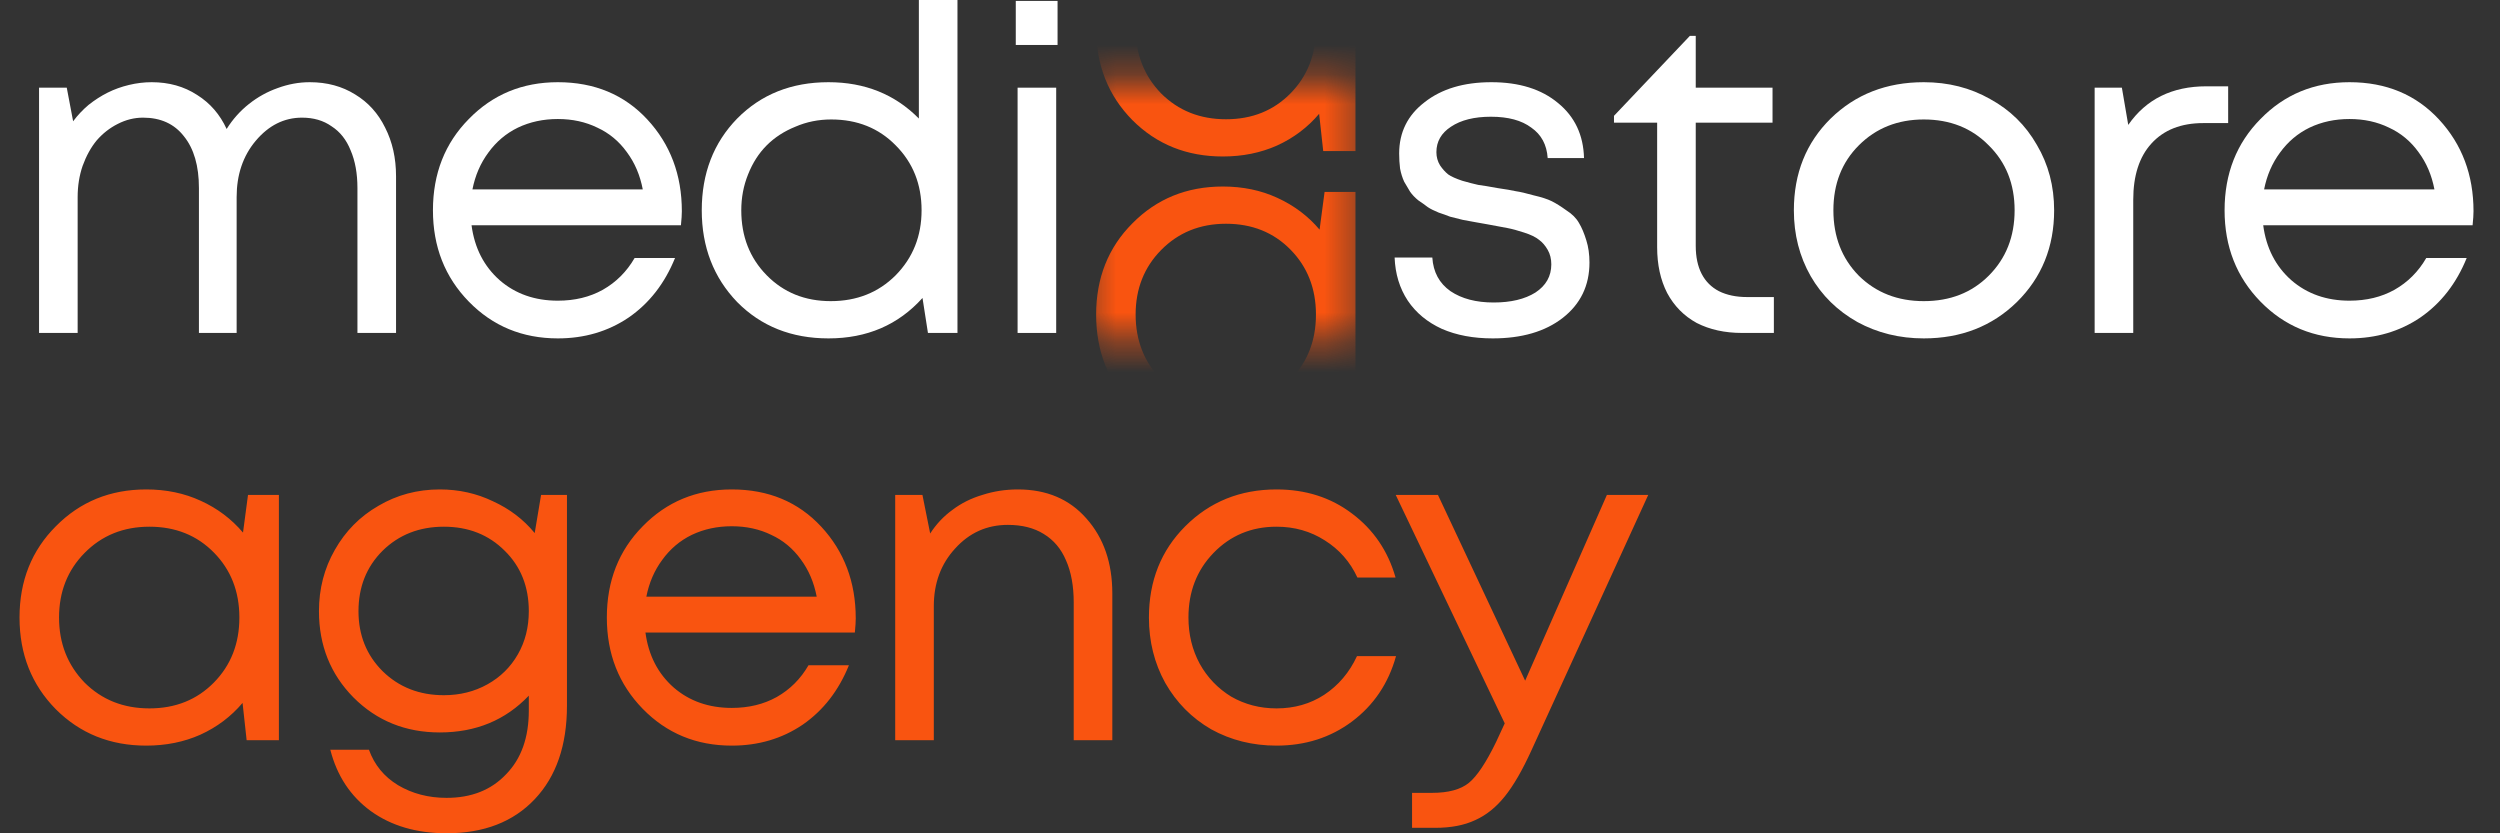 <svg width="84" height="28" viewBox="0 0 84 28" fill="none" xmlns="http://www.w3.org/2000/svg">
<rect x="0" y="0" width="84" height="28" fill="#333333" stroke="none"/>
<path d="M10.408 2.762C10.988 2.762 11.496 2.9 11.934 3.174C12.371 3.439 12.707 3.81 12.941 4.289C13.185 4.767 13.307 5.311 13.307 5.922V11.187H12.01V6.318C12.01 5.83 11.934 5.408 11.781 5.052C11.639 4.696 11.425 4.426 11.14 4.243C10.866 4.049 10.535 3.953 10.148 3.953C9.548 3.953 9.029 4.212 8.592 4.731C8.164 5.24 7.951 5.871 7.951 6.624V11.187H6.684V6.318C6.684 5.576 6.516 4.996 6.18 4.579C5.855 4.161 5.397 3.953 4.807 3.953C4.512 3.953 4.227 4.024 3.952 4.166C3.688 4.299 3.454 4.482 3.25 4.716C3.057 4.95 2.899 5.235 2.777 5.571C2.665 5.896 2.609 6.247 2.609 6.624V11.187H1.312V2.946H2.243L2.457 4.075C2.609 3.871 2.782 3.688 2.975 3.525C3.179 3.363 3.393 3.225 3.616 3.113C3.84 3.001 4.079 2.915 4.334 2.854C4.588 2.793 4.842 2.762 5.097 2.762C5.677 2.762 6.185 2.905 6.623 3.19C7.06 3.464 7.391 3.846 7.615 4.334C7.818 4.009 8.068 3.729 8.363 3.495C8.658 3.261 8.978 3.083 9.324 2.961C9.68 2.829 10.041 2.762 10.408 2.762Z" fill="white"/>
<path d="M22.91 7.097C22.91 7.209 22.9 7.366 22.879 7.57H15.844C15.945 8.333 16.261 8.948 16.79 9.416C17.319 9.874 17.97 10.103 18.743 10.103C19.313 10.103 19.817 9.981 20.254 9.737C20.702 9.483 21.058 9.127 21.323 8.669H22.681C22.335 9.523 21.816 10.19 21.124 10.668C20.432 11.136 19.639 11.37 18.743 11.37C17.553 11.37 16.556 10.958 15.752 10.134C14.948 9.31 14.547 8.287 14.547 7.066C14.547 5.835 14.948 4.813 15.752 3.999C16.556 3.174 17.553 2.762 18.743 2.762C19.974 2.762 20.977 3.18 21.75 4.014C22.523 4.848 22.91 5.876 22.91 7.097ZM18.743 3.999C18.255 3.999 17.807 4.095 17.4 4.289C17.004 4.482 16.673 4.762 16.408 5.128C16.144 5.484 15.966 5.896 15.874 6.364H21.597C21.506 5.886 21.328 5.469 21.063 5.113C20.799 4.746 20.468 4.472 20.071 4.289C19.674 4.095 19.232 3.999 18.743 3.999Z" fill="white"/>
<path d="M30.874 0H32.171V11.187H31.179L30.996 10.012C30.182 10.917 29.129 11.37 27.837 11.37C26.595 11.37 25.573 10.963 24.769 10.149C23.976 9.325 23.579 8.297 23.579 7.066C23.579 5.825 23.976 4.797 24.769 3.983C25.573 3.169 26.595 2.762 27.837 2.762C29.058 2.762 30.07 3.169 30.874 3.983V0ZM25.761 9.249C26.331 9.829 27.048 10.118 27.913 10.118C28.788 10.118 29.515 9.829 30.095 9.249C30.675 8.659 30.965 7.931 30.965 7.066C30.965 6.191 30.675 5.464 30.095 4.884C29.526 4.304 28.803 4.014 27.928 4.014C27.501 4.014 27.099 4.095 26.723 4.258C26.346 4.411 26.026 4.619 25.761 4.884C25.497 5.148 25.288 5.474 25.135 5.861C24.983 6.237 24.907 6.639 24.907 7.066C24.907 7.941 25.191 8.669 25.761 9.249Z" fill="white"/>
<path d="M34.13 1.511V0.031H35.534V1.511H34.13ZM34.191 11.187V2.946H35.488V11.187H34.191Z" fill="white"/>
<path d="M58.702 9.981H59.602V11.187H58.534C57.954 11.187 57.446 11.075 57.008 10.851C56.581 10.617 56.25 10.281 56.016 9.844C55.792 9.406 55.68 8.893 55.68 8.302V4.121H54.23V3.892L56.779 1.206H56.977V2.946H59.557V4.121H56.977V8.257C56.977 8.633 57.044 8.948 57.176 9.203C57.308 9.457 57.502 9.651 57.756 9.783C58.02 9.915 58.336 9.981 58.702 9.981ZM50.308 6.318C50.593 6.359 50.802 6.395 50.934 6.425C51.077 6.446 51.275 6.491 51.529 6.563C51.794 6.624 51.997 6.69 52.14 6.761C52.282 6.832 52.445 6.934 52.628 7.066C52.821 7.188 52.964 7.331 53.055 7.494C53.147 7.646 53.228 7.839 53.3 8.073C53.371 8.297 53.406 8.547 53.406 8.821C53.406 9.595 53.106 10.215 52.506 10.683C51.916 11.141 51.133 11.37 50.156 11.37C49.505 11.37 48.935 11.263 48.447 11.05C47.958 10.826 47.577 10.51 47.302 10.103C47.027 9.686 46.88 9.203 46.859 8.653H48.126C48.157 9.142 48.36 9.518 48.736 9.783C49.113 10.037 49.596 10.164 50.186 10.164C50.766 10.164 51.234 10.052 51.59 9.829C51.946 9.595 52.124 9.279 52.124 8.882C52.124 8.699 52.084 8.536 52.002 8.394C51.921 8.252 51.824 8.14 51.712 8.058C51.6 7.967 51.433 7.885 51.209 7.814C50.995 7.743 50.807 7.692 50.644 7.661C50.492 7.631 50.273 7.59 49.988 7.539C49.805 7.509 49.662 7.483 49.56 7.463C49.459 7.443 49.321 7.417 49.148 7.387C48.975 7.346 48.833 7.31 48.721 7.28C48.619 7.239 48.492 7.193 48.34 7.143C48.187 7.081 48.065 7.02 47.973 6.959C47.882 6.888 47.775 6.812 47.653 6.73C47.541 6.639 47.449 6.542 47.378 6.44C47.317 6.339 47.251 6.227 47.18 6.105C47.119 5.972 47.073 5.825 47.042 5.662C47.022 5.499 47.012 5.331 47.012 5.158C47.012 4.446 47.297 3.871 47.867 3.434C48.436 2.986 49.184 2.762 50.11 2.762C51.046 2.762 51.794 2.996 52.353 3.464C52.913 3.922 53.203 4.538 53.223 5.311H52.002C51.972 4.863 51.789 4.523 51.453 4.289C51.127 4.044 50.675 3.922 50.095 3.922C49.535 3.922 49.087 4.034 48.752 4.258C48.426 4.472 48.263 4.757 48.263 5.113C48.263 5.275 48.304 5.423 48.385 5.555C48.467 5.677 48.558 5.779 48.66 5.861C48.762 5.932 48.92 6.003 49.133 6.074C49.347 6.135 49.525 6.181 49.667 6.212C49.82 6.232 50.034 6.267 50.308 6.318Z" fill="white"/>
<path d="M64.639 11.37C63.825 11.37 63.082 11.187 62.41 10.821C61.739 10.444 61.215 9.93 60.839 9.279C60.462 8.618 60.274 7.88 60.274 7.066C60.274 5.825 60.686 4.797 61.51 3.983C62.344 3.169 63.387 2.762 64.639 2.762C65.463 2.762 66.205 2.951 66.867 3.327C67.538 3.693 68.062 4.207 68.439 4.869C68.825 5.52 69.019 6.252 69.019 7.066C69.019 8.297 68.602 9.325 67.767 10.149C66.933 10.963 65.89 11.37 64.639 11.37ZM62.456 9.264C63.036 9.834 63.764 10.118 64.639 10.118C65.524 10.118 66.251 9.834 66.821 9.264C67.401 8.684 67.691 7.951 67.691 7.066C67.691 6.181 67.401 5.454 66.821 4.884C66.251 4.304 65.524 4.014 64.639 4.014C63.764 4.014 63.036 4.304 62.456 4.884C61.886 5.454 61.602 6.181 61.602 7.066C61.602 7.951 61.886 8.684 62.456 9.264Z" fill="white"/>
<path d="M74.134 2.9H74.866V4.136H74.027C73.284 4.136 72.704 4.365 72.287 4.823C71.88 5.27 71.677 5.901 71.677 6.715V11.187H70.38V2.946H71.295L71.509 4.197C72.109 3.332 72.984 2.9 74.134 2.9Z" fill="white"/>
<path d="M83.11 7.097C83.11 7.209 83.1 7.366 83.079 7.57H76.044C76.145 8.333 76.461 8.948 76.99 9.416C77.519 9.874 78.17 10.103 78.943 10.103C79.513 10.103 80.017 9.981 80.454 9.737C80.902 9.483 81.258 9.127 81.522 8.669H82.881C82.535 9.523 82.016 10.19 81.324 10.668C80.632 11.136 79.839 11.37 78.943 11.37C77.753 11.37 76.756 10.958 75.952 10.134C75.148 9.31 74.746 8.287 74.746 7.066C74.746 5.835 75.148 4.813 75.952 3.999C76.756 3.174 77.753 2.762 78.943 2.762C80.174 2.762 81.177 3.18 81.95 4.014C82.723 4.848 83.11 5.876 83.11 7.097ZM78.943 3.999C78.455 3.999 78.007 4.095 77.6 4.289C77.204 4.482 76.873 4.762 76.608 5.128C76.344 5.484 76.166 5.896 76.074 6.364H81.797C81.706 5.886 81.528 5.469 81.263 5.113C80.999 4.746 80.668 4.472 80.271 4.289C79.874 4.095 79.432 3.999 78.943 3.999Z" fill="white"/>
<mask id="mask0_92_3291" style="mask-type:alpha" maskUnits="userSpaceOnUse" x="36" y="2" width="10" height="10">
<rect x="36.45" y="2.689" width="9.168" height="8.721" fill="#D9D9D9"/>
</mask>
<g mask="url(#mask0_92_3291)">
<path d="M44.506 6.45H45.544V14.691H44.46L44.323 13.44C43.936 13.898 43.463 14.254 42.904 14.508C42.354 14.752 41.749 14.874 41.087 14.874C39.877 14.874 38.864 14.467 38.05 13.653C37.237 12.829 36.83 11.802 36.83 10.57C36.83 9.339 37.237 8.317 38.05 7.503C38.864 6.679 39.877 6.267 41.087 6.267C41.759 6.267 42.369 6.394 42.919 6.648C43.478 6.903 43.952 7.259 44.338 7.716L44.506 6.45ZM39.012 12.753C39.592 13.333 40.319 13.623 41.194 13.623C42.069 13.623 42.792 13.333 43.361 12.753C43.931 12.173 44.216 11.445 44.216 10.57C44.216 9.695 43.931 8.968 43.361 8.388C42.792 7.808 42.069 7.518 41.194 7.518C40.319 7.518 39.592 7.813 39.012 8.403C38.442 8.983 38.157 9.706 38.157 10.57C38.157 11.435 38.442 12.163 39.012 12.753Z" fill="#F95410"/>
<path d="M44.506 -3.166H45.544V5.075H44.46L44.323 3.824C43.936 4.282 43.463 4.638 42.904 4.892C42.354 5.136 41.749 5.258 41.087 5.258C39.877 5.258 38.864 4.852 38.05 4.038C37.237 3.213 36.83 2.186 36.83 0.955C36.83 -0.276 37.237 -1.299 38.05 -2.113C38.864 -2.937 39.877 -3.349 41.087 -3.349C41.759 -3.349 42.369 -3.222 42.919 -2.968C43.478 -2.713 43.952 -2.357 44.338 -1.899L44.506 -3.166ZM39.012 3.137C39.592 3.717 40.319 4.007 41.194 4.007C42.069 4.007 42.792 3.717 43.361 3.137C43.931 2.557 44.216 1.83 44.216 0.955C44.216 0.08 43.931 -0.648 43.361 -1.228C42.792 -1.808 42.069 -2.098 41.194 -2.098C40.319 -2.098 39.592 -1.803 39.012 -1.212C38.442 -0.633 38.157 0.09 38.157 0.955C38.157 1.82 38.442 2.547 39.012 3.137Z" fill="#F95410"/>
</g>
<path d="M8.333 16.629H9.371V24.87H8.287L8.15 23.618C7.763 24.076 7.29 24.432 6.73 24.687C6.181 24.931 5.576 25.053 4.914 25.053C3.703 25.053 2.691 24.646 1.877 23.832C1.063 23.008 0.656 21.98 0.656 20.749C0.656 19.518 1.063 18.496 1.877 17.682C2.691 16.858 3.703 16.445 4.914 16.445C5.586 16.445 6.196 16.573 6.746 16.827C7.305 17.081 7.778 17.438 8.165 17.895L8.333 16.629ZM2.839 22.932C3.419 23.512 4.146 23.802 5.021 23.802C5.896 23.802 6.618 23.512 7.188 22.932C7.758 22.352 8.043 21.624 8.043 20.749C8.043 19.874 7.758 19.147 7.188 18.567C6.618 17.987 5.896 17.697 5.021 17.697C4.146 17.697 3.419 17.992 2.839 18.582C2.269 19.162 1.984 19.884 1.984 20.749C1.984 21.614 2.269 22.341 2.839 22.932ZM18.18 16.629H19.05V23.71C19.05 25.043 18.689 26.091 17.966 26.854C17.244 27.617 16.257 27.998 15.005 27.998C13.998 27.998 13.149 27.749 12.457 27.251C11.775 26.752 11.322 26.065 11.098 25.19H12.396C12.579 25.699 12.904 26.096 13.372 26.381C13.851 26.666 14.395 26.808 15.005 26.808C15.84 26.808 16.506 26.544 17.005 26.015C17.513 25.496 17.768 24.783 17.768 23.878V23.374C16.984 24.198 15.987 24.61 14.777 24.61C13.627 24.61 12.66 24.219 11.877 23.435C11.104 22.652 10.717 21.685 10.717 20.536C10.717 19.783 10.895 19.096 11.251 18.475C11.607 17.845 12.096 17.351 12.716 16.995C13.337 16.629 14.024 16.445 14.777 16.445C15.418 16.445 16.013 16.578 16.562 16.842C17.122 17.097 17.59 17.453 17.966 17.911L18.18 16.629ZM14.914 23.359C15.453 23.359 15.941 23.237 16.379 22.993C16.817 22.748 17.157 22.413 17.401 21.985C17.646 21.558 17.768 21.075 17.768 20.536C17.768 19.712 17.498 19.035 16.959 18.506C16.42 17.967 15.738 17.697 14.914 17.697C14.09 17.697 13.403 17.967 12.854 18.506C12.314 19.045 12.045 19.722 12.045 20.536C12.045 21.339 12.314 22.011 12.854 22.55C13.403 23.089 14.09 23.359 14.914 23.359ZM28.753 20.78C28.753 20.892 28.743 21.049 28.723 21.253H21.687C21.789 22.016 22.105 22.631 22.634 23.099C23.163 23.557 23.814 23.786 24.587 23.786C25.157 23.786 25.66 23.664 26.098 23.42C26.546 23.166 26.902 22.81 27.166 22.352H28.524C28.179 23.206 27.66 23.873 26.968 24.351C26.276 24.819 25.482 25.053 24.587 25.053C23.397 25.053 22.4 24.641 21.596 23.817C20.792 22.993 20.39 21.97 20.39 20.749C20.39 19.518 20.792 18.496 21.596 17.682C22.4 16.858 23.397 16.445 24.587 16.445C25.818 16.445 26.82 16.863 27.594 17.697C28.367 18.531 28.753 19.559 28.753 20.78ZM24.587 17.682C24.099 17.682 23.651 17.778 23.244 17.972C22.847 18.165 22.517 18.445 22.252 18.811C21.988 19.167 21.809 19.579 21.718 20.047H27.441C27.349 19.569 27.171 19.152 26.907 18.796C26.642 18.43 26.312 18.155 25.915 17.972C25.518 17.778 25.075 17.682 24.587 17.682ZM34.199 16.445C35.166 16.445 35.934 16.771 36.504 17.422C37.084 18.073 37.374 18.913 37.374 19.94V24.87H36.077V20.246C36.077 19.686 35.99 19.213 35.817 18.826C35.654 18.44 35.405 18.145 35.069 17.941C34.744 17.738 34.342 17.636 33.864 17.636C33.161 17.636 32.571 17.9 32.093 18.43C31.615 18.948 31.376 19.595 31.376 20.368V24.87H30.079V16.629H30.994L31.254 17.926C31.457 17.61 31.707 17.346 32.002 17.132C32.297 16.908 32.633 16.741 33.009 16.629C33.385 16.507 33.782 16.445 34.199 16.445ZM42.892 25.053C42.089 25.053 41.356 24.87 40.695 24.504C40.044 24.127 39.53 23.608 39.153 22.947C38.787 22.286 38.604 21.553 38.604 20.749C38.604 19.518 39.011 18.496 39.825 17.682C40.649 16.858 41.671 16.445 42.892 16.445C43.869 16.445 44.714 16.715 45.426 17.254C46.148 17.794 46.636 18.511 46.891 19.406H45.609C45.365 18.877 44.998 18.46 44.51 18.155C44.032 17.85 43.493 17.697 42.892 17.697C42.048 17.697 41.341 17.992 40.771 18.582C40.211 19.162 39.932 19.884 39.932 20.749C39.932 21.319 40.059 21.838 40.313 22.306C40.568 22.764 40.919 23.13 41.366 23.405C41.824 23.669 42.333 23.802 42.892 23.802C43.493 23.802 44.027 23.649 44.495 23.344C44.973 23.028 45.339 22.596 45.594 22.047H46.906C46.652 22.962 46.158 23.695 45.426 24.244C44.703 24.783 43.859 25.053 42.892 25.053ZM53.992 16.629H55.381L51.459 25.206C51.154 25.877 50.854 26.396 50.559 26.762C50.264 27.129 49.933 27.393 49.567 27.556C49.2 27.729 48.753 27.815 48.224 27.815H47.445V26.64H48.117C48.666 26.64 49.078 26.528 49.353 26.305C49.628 26.081 49.933 25.623 50.269 24.931L50.559 24.305L46.896 16.629H48.315L51.245 22.871L53.992 16.629Z" fill="#F95410"/>
</svg>
